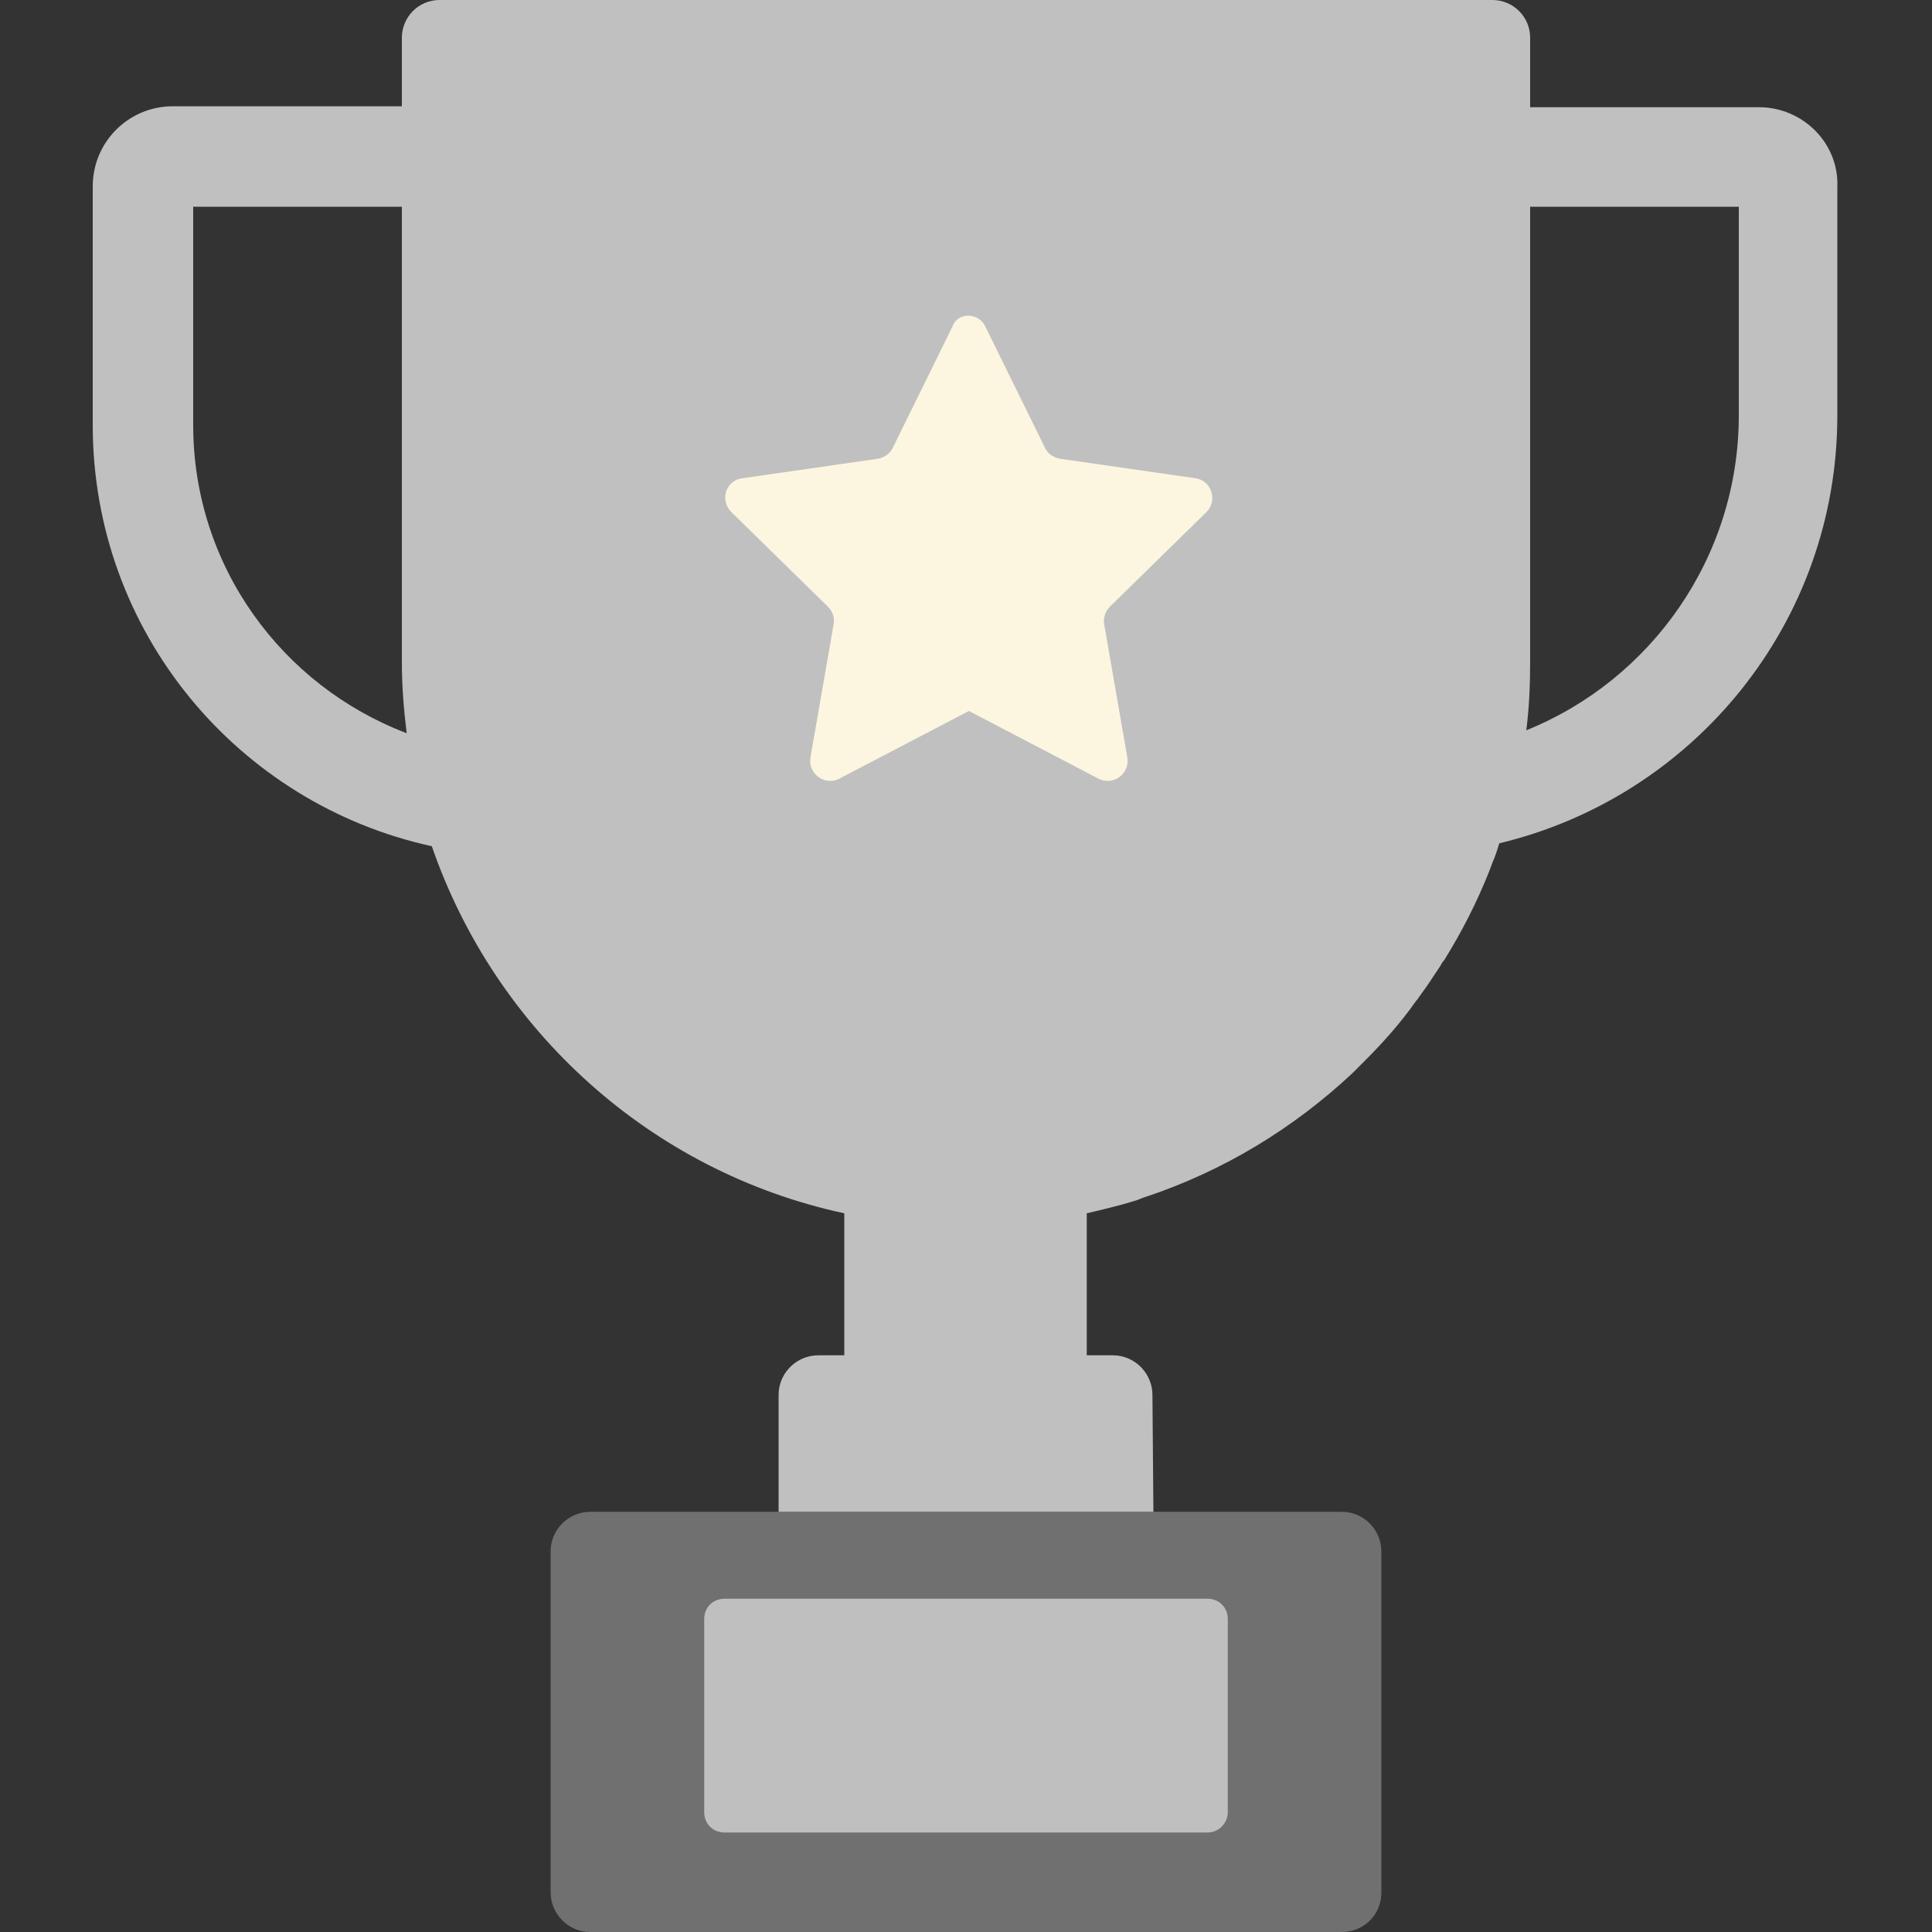 <svg t="1579247686165" class="icon" viewBox="0 0 1024 1024" version="1.1" xmlns="http://www.w3.org/2000/svg" p-id="17564" width="30" height="30"><rect x="0" y="0" width="1024" height="1024" fill="#333333" stroke="none"/><path d="M711.168 1024H312.832c-11.776 0-20.992-9.728-20.992-20.992v-180.736c0-11.776 9.728-20.992 20.992-20.992h398.336c11.776 0 20.992 9.728 20.992 20.992v180.736c0 11.776-9.216 20.992-20.992 20.992z" fill="#707070" p-id="17565"></path><path d="M640 971.264H384c-6.144 0-10.752-4.608-10.752-10.752v-102.4c0-6.144 4.608-10.752 10.752-10.752h256c6.144 0 10.752 4.608 10.752 10.752v102.4c0 5.632-4.608 10.752-10.752 10.752z" fill="#BFBFBF" p-id="17566"></path><path d="M932.352 56.832h-121.344V19.968c0-11.264-9.216-19.968-19.968-19.968h-558.08c-11.264 0-19.968 9.216-19.968 19.968V56.32H91.648c-23.552 0-42.496 18.944-42.496 42.496V225.28c0 109.568 76.8 200.704 179.712 223.232 33.792 97.792 116.224 172.544 218.624 194.56v110.08h128.512v-110.08c8.704-2.048 17.408-4.096 25.6-6.656 2.048-0.512 3.584-1.536 5.632-2.048 41.472-13.824 78.336-36.352 109.568-65.536l6.144-6.144c9.728-9.728 19.456-20.48 27.648-32.256l0.512-0.512c2.048-3.072 4.096-5.632 6.144-8.704l6.144-9.216c0.512-1.024 1.024-2.048 2.048-3.072 9.216-14.848 17.408-30.72 24.064-47.616 0.512-1.536 1.024-2.56 1.536-4.096 1.536-3.584 2.56-6.656 3.584-10.24 102.912-24.576 179.2-116.736 179.2-226.816V99.328c1.024-23.552-18.432-42.496-41.472-42.496zM102.4 225.28V109.568h110.592v241.152c0 12.8 1.024 25.6 2.56 37.888C149.504 363.52 102.4 300.032 102.4 225.28z m819.2-5.12c0 75.264-46.592 140.288-112.64 166.912 1.536-11.776 2.048-24.064 2.048-36.352V109.568H921.6V220.16z" fill="#c0c0c0" p-id="17567"></path><path d="M522.24 173.056l31.744 64.512c1.536 3.072 4.608 5.12 8.192 5.632l71.168 10.24c8.704 1.024 12.288 11.776 6.144 17.92l-51.2 50.176c-2.56 2.56-3.584 6.144-3.072 9.216l12.288 70.656c1.536 8.704-7.68 15.36-15.36 11.264l-68.608-35.84-68.608 35.84c-7.68 4.096-16.896-2.56-15.36-11.264l12.288-70.656c0.512-3.584-0.512-6.656-3.072-9.216l-51.2-50.176c-6.144-6.144-3.072-16.896 6.144-17.92l71.168-10.24c3.584-0.512 6.656-2.56 8.192-5.632l31.744-64.512c2.56-7.68 13.824-7.68 17.408 0z" fill="#FCF5E0" p-id="17568"></path><path d="M611.328 801.28H412.672v-61.952c0-11.776 9.728-20.992 20.992-20.992h156.16c11.776 0 20.992 9.728 20.992 20.992l0.512 61.952z" fill="#c0c0c0" p-id="17569"></path></svg>
